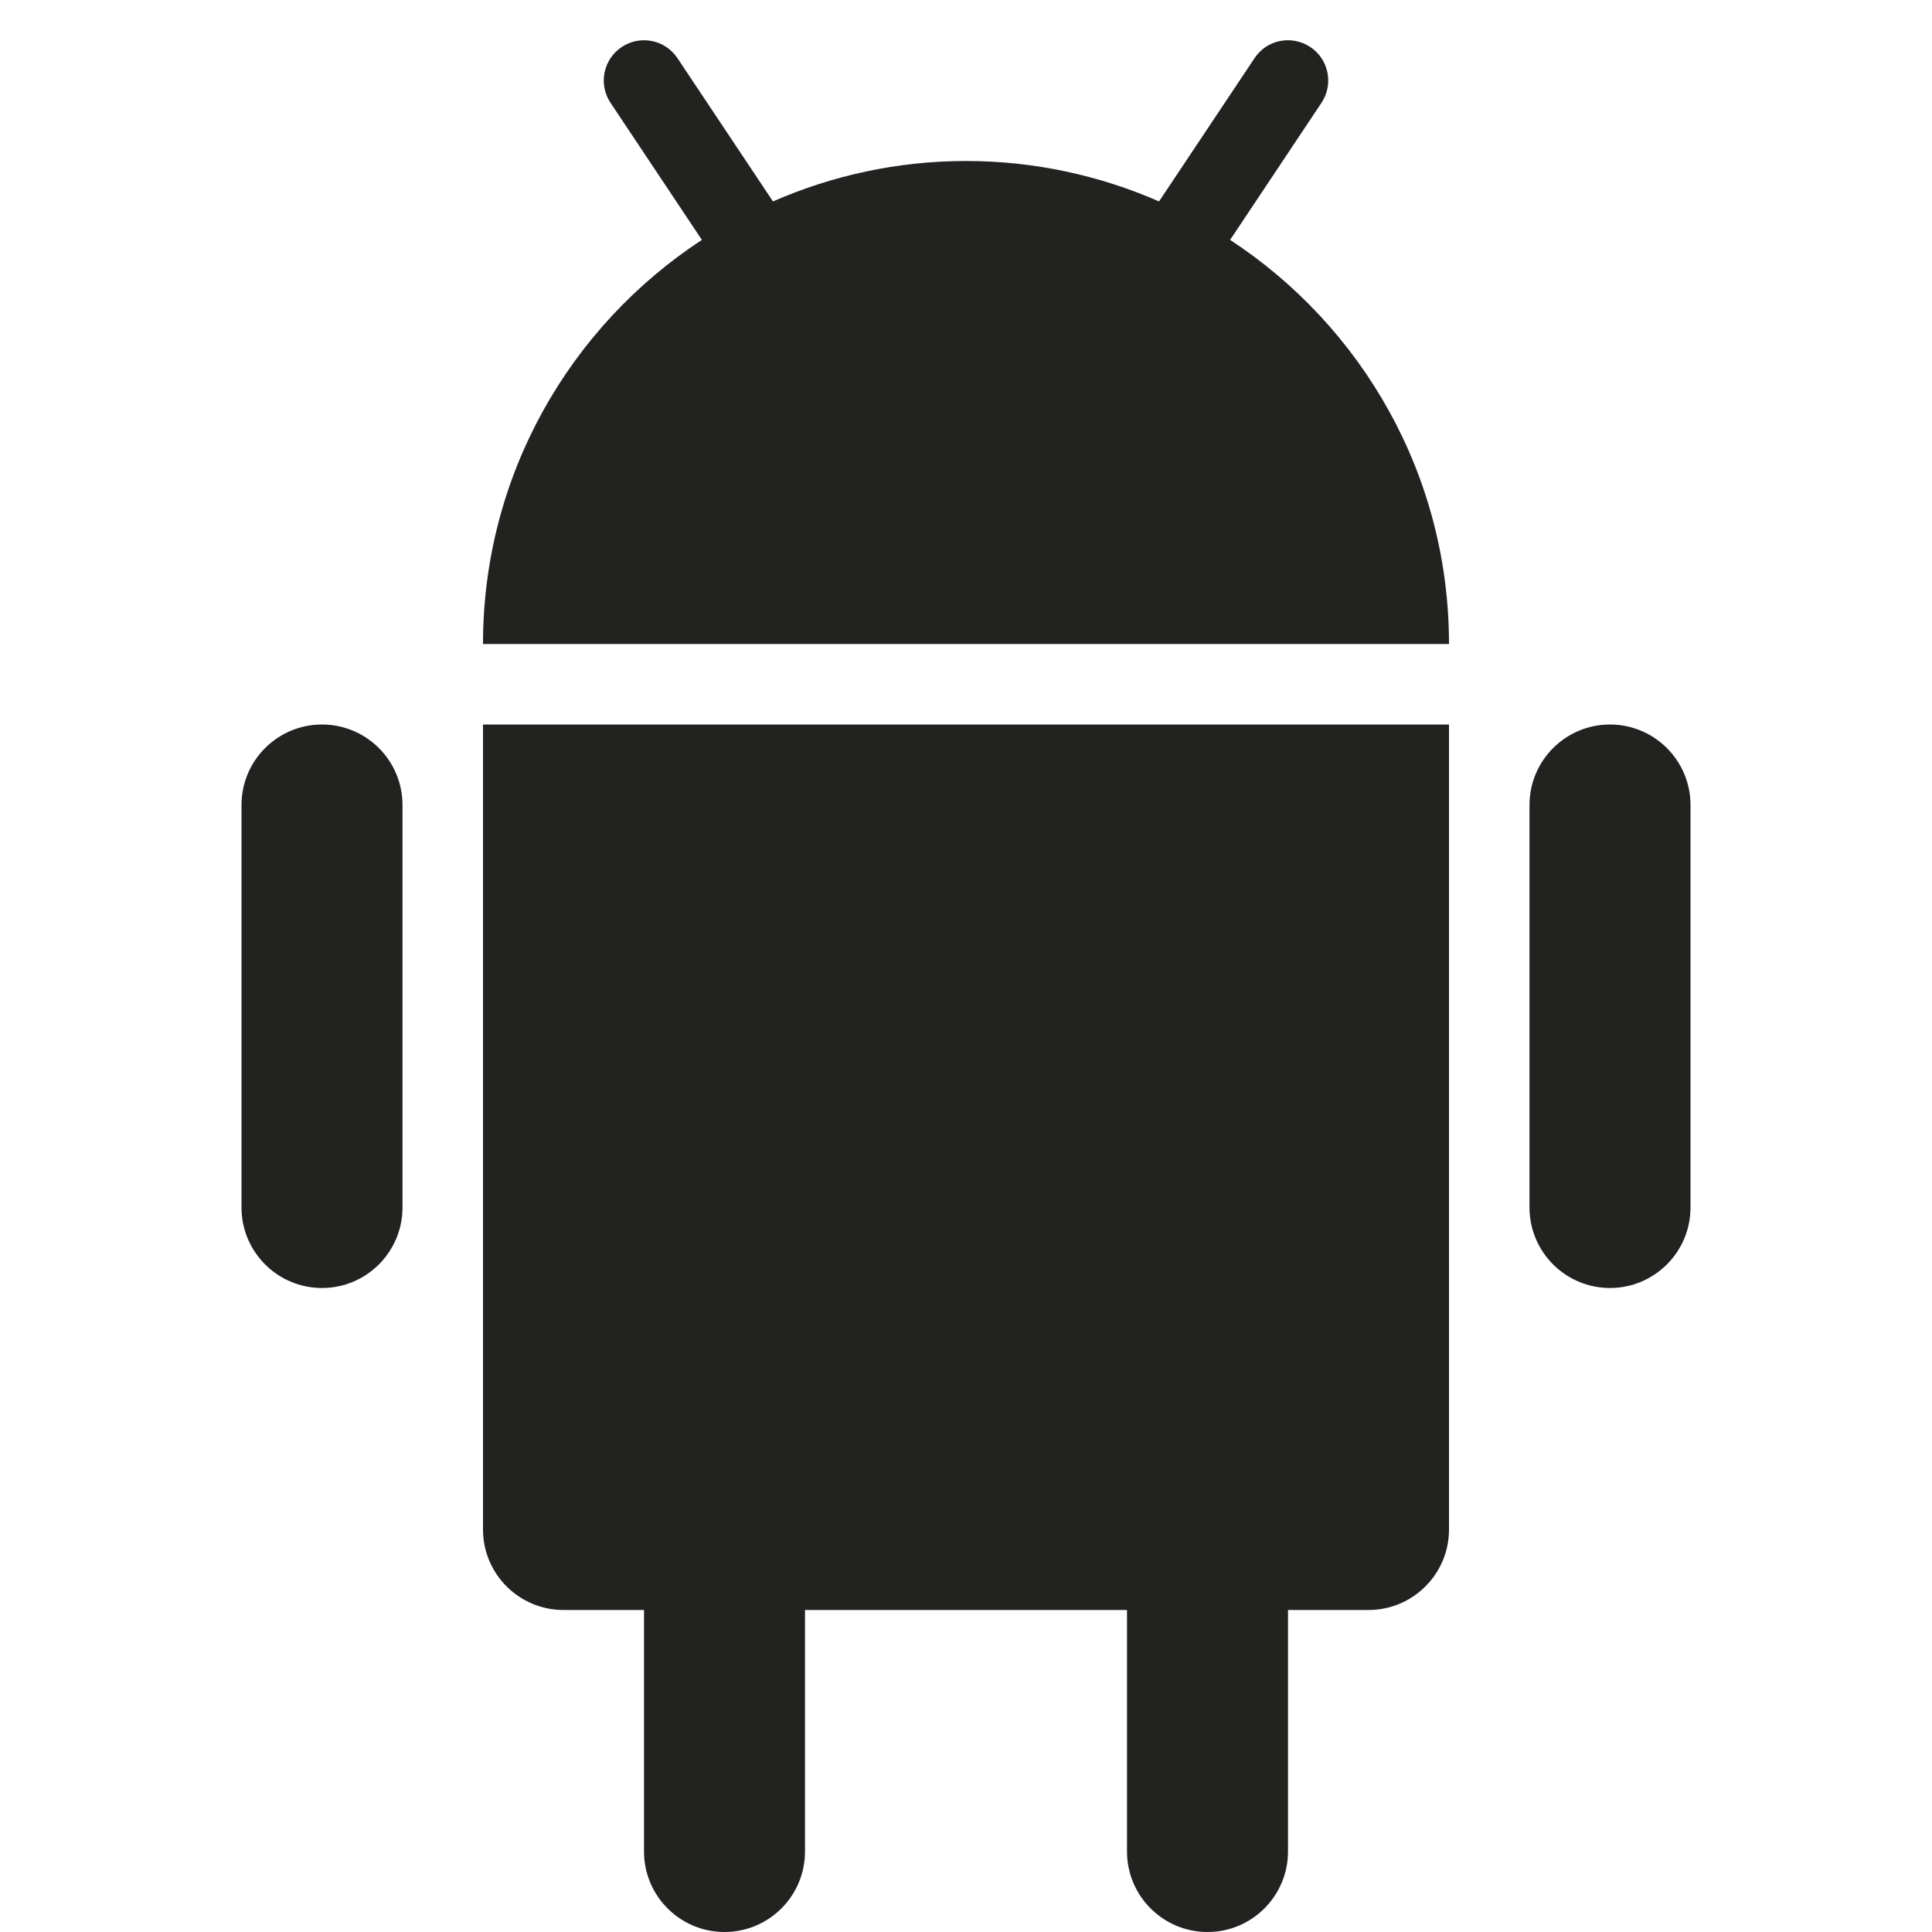 <?xml version="1.0" encoding="utf-8"?>
<!-- Generator: Adobe Illustrator 19.2.1, SVG Export Plug-In . SVG Version: 6.00 Build 0)  -->
<!DOCTYPE svg PUBLIC "-//W3C//DTD SVG 1.1//EN" "http://www.w3.org/Graphics/SVG/1.1/DTD/svg11.dtd">
<svg version="1.1" id="Layer_1" xmlns="http://www.w3.org/2000/svg" xmlns:xlink="http://www.w3.org/1999/xlink" x="0px" y="0px"
	 width="24px" height="24px" viewBox="0 0 24 24" enable-background="new 0 0 24 24" xml:space="preserve">
<path fill="#222221" d="M15.281,2.98l1.135-1.703c0.153-0.229,0.091-0.54-0.139-0.693c-0.231-0.153-0.541-0.092-0.693,0.139
	l-1.186,1.779C13.663,2.181,12.853,2,12,2s-1.663,0.181-2.398,0.502L8.416,0.723c-0.153-0.23-0.463-0.292-0.693-0.139
	S7.431,1.048,7.584,1.277L8.719,2.98C7.083,4.052,6,5.898,6,8h12C18,5.898,16.917,4.052,15.281,2.98z"/>
<path fill="#222221" d="M6,19c0,0.552,0.448,1,1,1h1v3c0,0.552,0.448,1,1,1s1-0.448,1-1v-3h4v3c0,0.552,0.448,1,1,1s1-0.448,1-1v-3
	h1c0.552,0,1-0.448,1-1V9H6V19z"/>
<path fill="#222221" d="M4,9c-0.552,0-1,0.448-1,1v5c0,0.552,0.448,1,1,1s1-0.448,1-1v-5C5,9.448,4.552,9,4,9z"/>
<path fill="#222221" d="M20,9c-0.552,0-1,0.448-1,1v5c0,0.552,0.448,1,1,1s1-0.448,1-1v-5C21,9.448,20.552,9,20,9z"/>
</svg>
